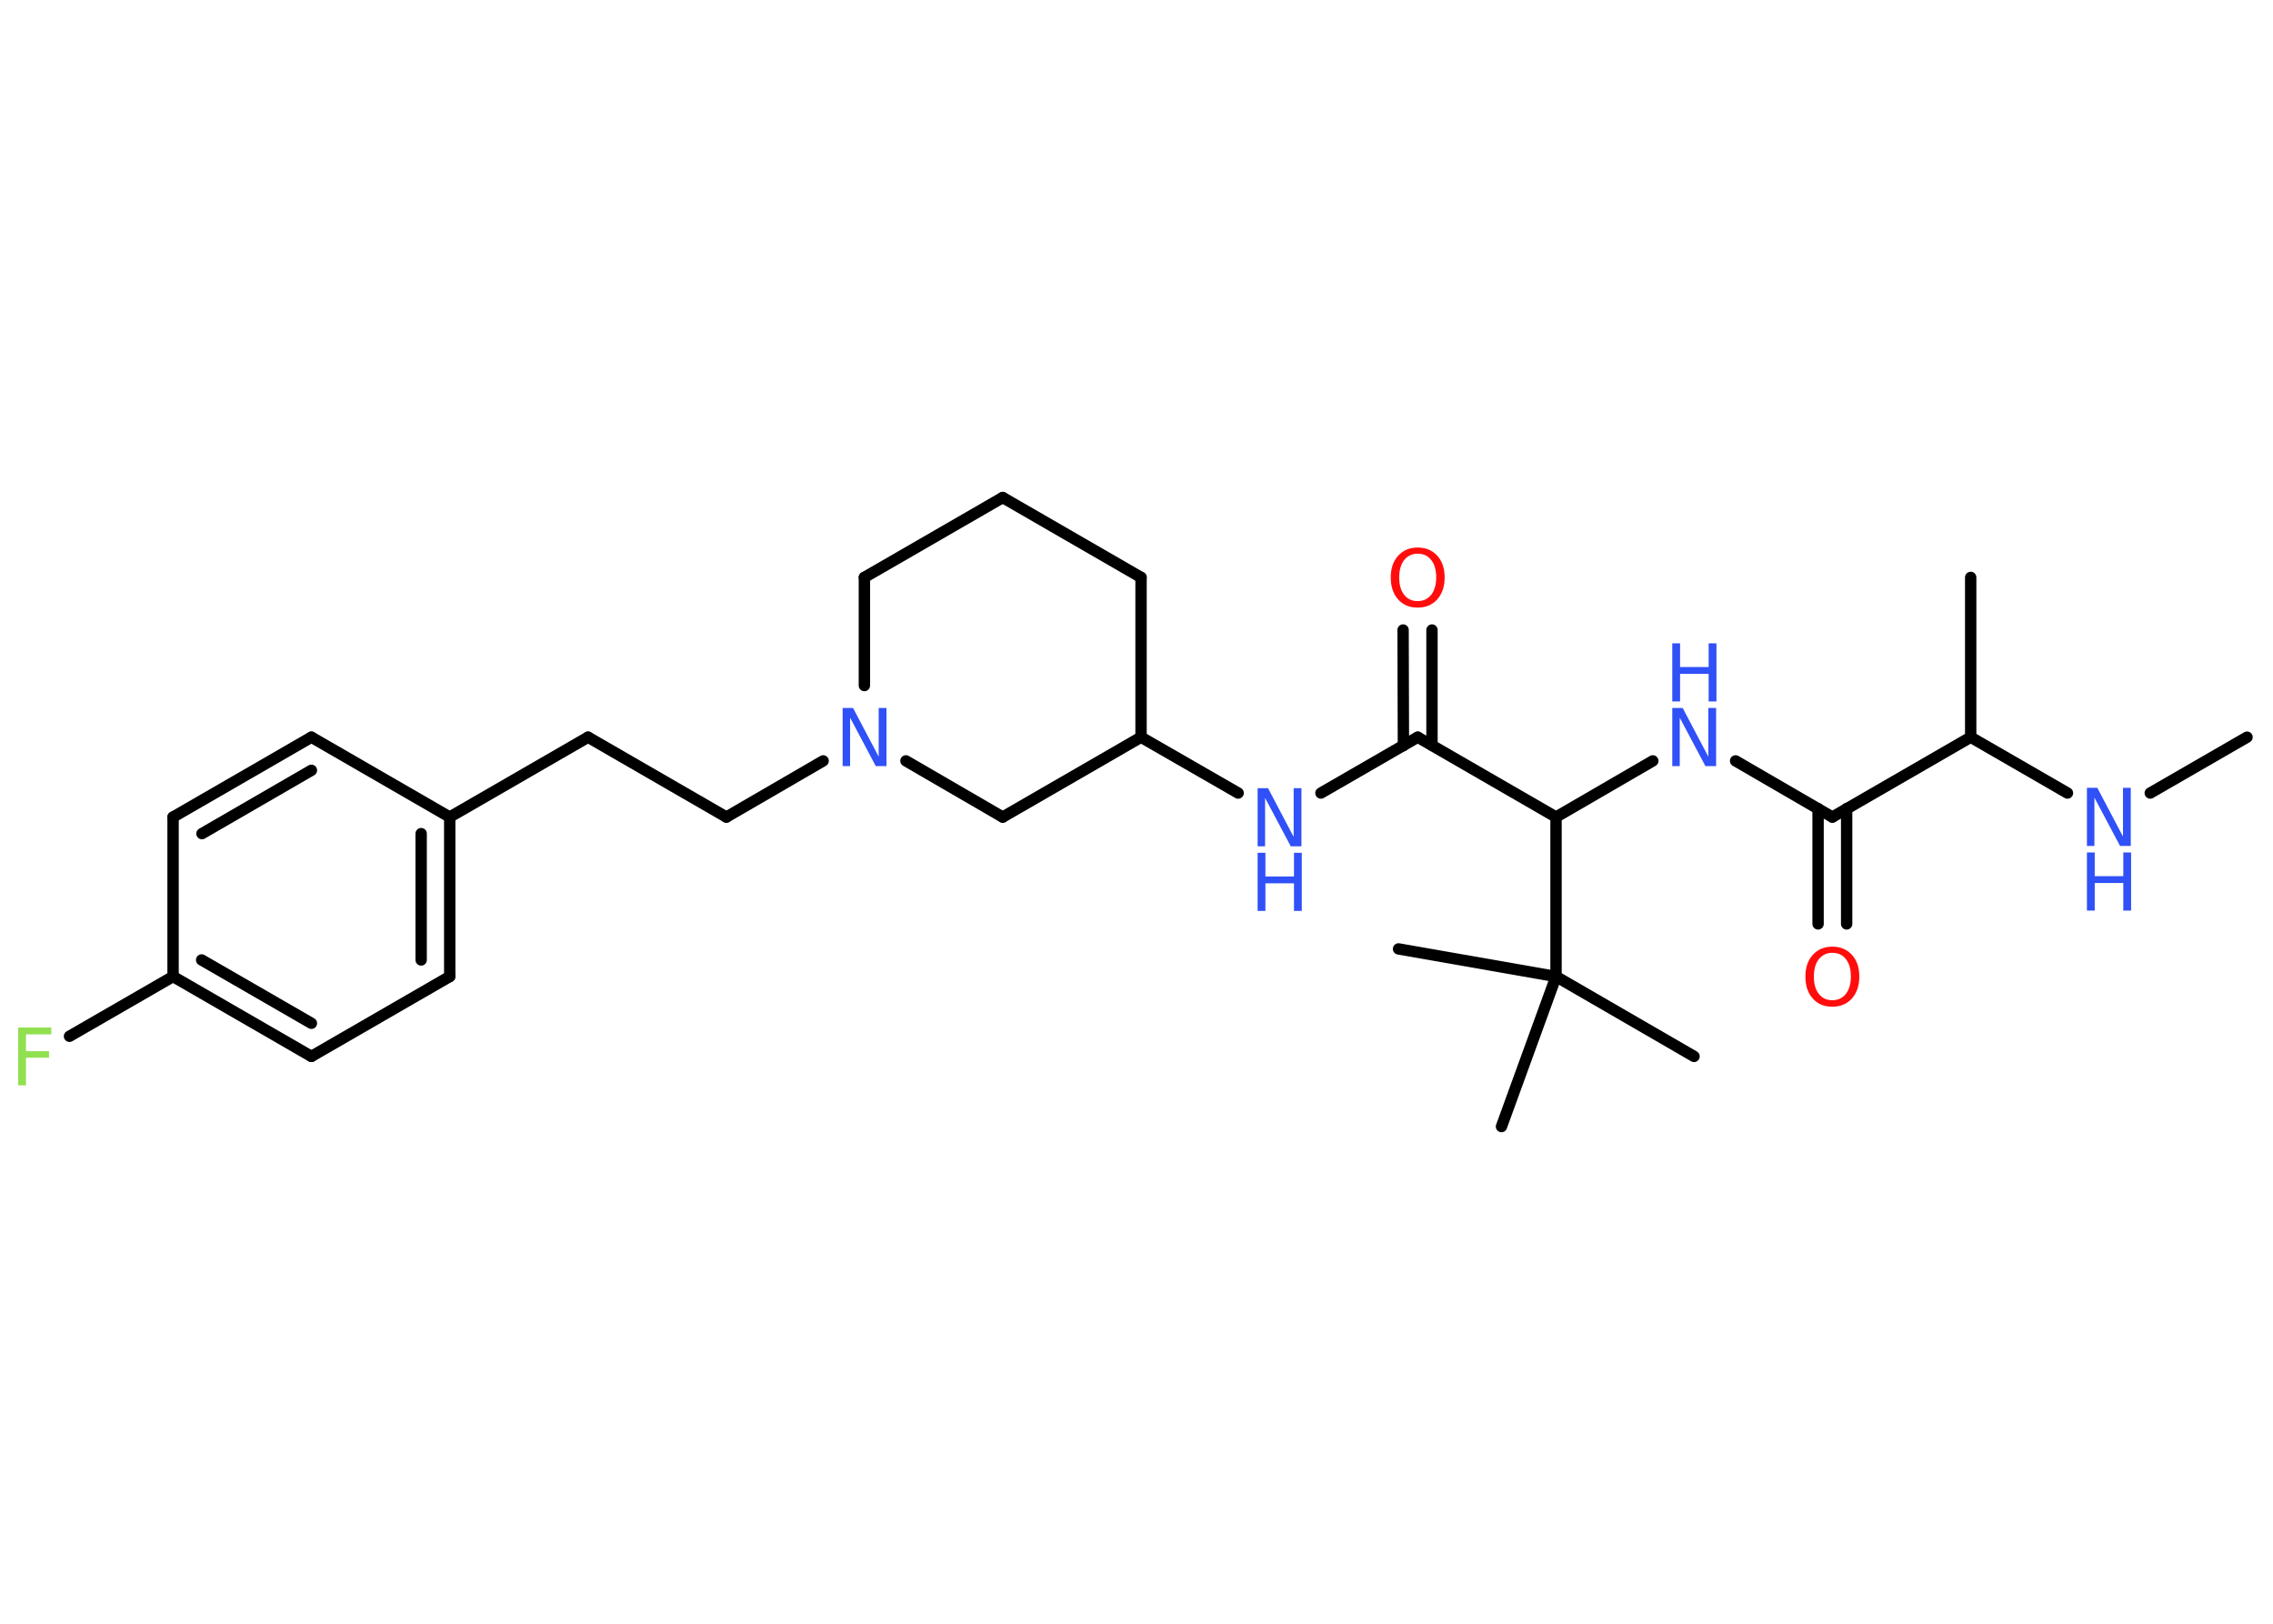 <?xml version='1.0' encoding='UTF-8'?>
<!DOCTYPE svg PUBLIC "-//W3C//DTD SVG 1.1//EN" "http://www.w3.org/Graphics/SVG/1.1/DTD/svg11.dtd">
<svg version='1.2' xmlns='http://www.w3.org/2000/svg' xmlns:xlink='http://www.w3.org/1999/xlink' width='70.0mm' height='50.0mm' viewBox='0 0 70.0 50.0'>
  <desc>Generated by the Chemistry Development Kit (http://github.com/cdk)</desc>
  <g stroke-linecap='round' stroke-linejoin='round' stroke='#000000' stroke-width='.35' fill='#3050F8'>
    <rect x='.0' y='.0' width='70.0' height='50.0' fill='#FFFFFF' stroke='none'/>
    <g id='mol1' class='mol'>
      <line id='mol1bnd1' class='bond' x1='69.2' y1='22.7' x2='66.22' y2='24.42'/>
      <line id='mol1bnd2' class='bond' x1='63.67' y1='24.42' x2='60.69' y2='22.7'/>
      <line id='mol1bnd3' class='bond' x1='60.69' y1='22.7' x2='60.69' y2='17.78'/>
      <line id='mol1bnd4' class='bond' x1='60.69' y1='22.7' x2='56.43' y2='25.16'/>
      <g id='mol1bnd5' class='bond'>
        <line x1='56.87' y1='24.9' x2='56.87' y2='28.45'/>
        <line x1='55.99' y1='24.9' x2='55.99' y2='28.45'/>
      </g>
      <line id='mol1bnd6' class='bond' x1='56.43' y1='25.16' x2='53.45' y2='23.43'/>
      <line id='mol1bnd7' class='bond' x1='50.9' y1='23.43' x2='47.92' y2='25.16'/>
      <line id='mol1bnd8' class='bond' x1='47.92' y1='25.16' x2='43.66' y2='22.7'/>
      <g id='mol1bnd9' class='bond'>
        <line x1='43.22' y1='22.96' x2='43.21' y2='19.4'/>
        <line x1='44.1' y1='22.95' x2='44.1' y2='19.4'/>
      </g>
      <line id='mol1bnd10' class='bond' x1='43.66' y1='22.7' x2='40.68' y2='24.42'/>
      <line id='mol1bnd11' class='bond' x1='38.13' y1='24.42' x2='35.14' y2='22.7'/>
      <line id='mol1bnd12' class='bond' x1='35.14' y1='22.7' x2='35.14' y2='17.78'/>
      <line id='mol1bnd13' class='bond' x1='35.14' y1='17.78' x2='30.88' y2='15.32'/>
      <line id='mol1bnd14' class='bond' x1='30.88' y1='15.32' x2='26.62' y2='17.78'/>
      <line id='mol1bnd15' class='bond' x1='26.62' y1='17.78' x2='26.62' y2='21.11'/>
      <line id='mol1bnd16' class='bond' x1='25.35' y1='23.43' x2='22.37' y2='25.16'/>
      <line id='mol1bnd17' class='bond' x1='22.37' y1='25.16' x2='18.11' y2='22.7'/>
      <line id='mol1bnd18' class='bond' x1='18.11' y1='22.7' x2='13.85' y2='25.16'/>
      <g id='mol1bnd19' class='bond'>
        <line x1='13.85' y1='30.07' x2='13.85' y2='25.16'/>
        <line x1='12.97' y1='29.56' x2='12.97' y2='25.67'/>
      </g>
      <line id='mol1bnd20' class='bond' x1='13.85' y1='30.07' x2='9.59' y2='32.53'/>
      <g id='mol1bnd21' class='bond'>
        <line x1='5.33' y1='30.07' x2='9.59' y2='32.53'/>
        <line x1='6.21' y1='29.56' x2='9.59' y2='31.51'/>
      </g>
      <line id='mol1bnd22' class='bond' x1='5.33' y1='30.07' x2='2.14' y2='31.91'/>
      <line id='mol1bnd23' class='bond' x1='5.33' y1='30.07' x2='5.33' y2='25.16'/>
      <g id='mol1bnd24' class='bond'>
        <line x1='9.59' y1='22.7' x2='5.33' y2='25.16'/>
        <line x1='9.59' y1='23.72' x2='6.22' y2='25.67'/>
      </g>
      <line id='mol1bnd25' class='bond' x1='13.85' y1='25.16' x2='9.59' y2='22.7'/>
      <line id='mol1bnd26' class='bond' x1='27.9' y1='23.43' x2='30.88' y2='25.16'/>
      <line id='mol1bnd27' class='bond' x1='35.14' y1='22.7' x2='30.88' y2='25.16'/>
      <line id='mol1bnd28' class='bond' x1='47.92' y1='25.16' x2='47.92' y2='30.07'/>
      <line id='mol1bnd29' class='bond' x1='47.92' y1='30.07' x2='52.17' y2='32.53'/>
      <line id='mol1bnd30' class='bond' x1='47.92' y1='30.07' x2='43.07' y2='29.22'/>
      <line id='mol1bnd31' class='bond' x1='47.92' y1='30.07' x2='46.24' y2='34.69'/>
      <g id='mol1atm2' class='atom'>
        <path d='M64.27 24.26h.32l.79 1.5v-1.5h.24v1.79h-.33l-.79 -1.49v1.49h-.23v-1.79z' stroke='none'/>
        <path d='M64.27 26.25h.24v.73h.88v-.73h.24v1.79h-.24v-.85h-.88v.85h-.24v-1.79z' stroke='none'/>
      </g>
      <path id='mol1atm6' class='atom' d='M56.43 29.34q-.26 .0 -.42 .2q-.15 .2 -.15 .53q.0 .34 .15 .53q.15 .2 .42 .2q.26 .0 .42 -.2q.15 -.2 .15 -.53q.0 -.34 -.15 -.53q-.15 -.2 -.42 -.2zM56.43 29.15q.37 .0 .6 .25q.23 .25 .23 .67q.0 .42 -.23 .68q-.23 .25 -.6 .25q-.38 .0 -.6 -.25q-.23 -.25 -.23 -.68q.0 -.42 .23 -.67q.23 -.25 .6 -.25z' stroke='none' fill='#FF0D0D'/>
      <g id='mol1atm7' class='atom'>
        <path d='M51.5 21.8h.32l.79 1.5v-1.5h.24v1.79h-.33l-.79 -1.49v1.49h-.23v-1.79z' stroke='none'/>
        <path d='M51.5 19.81h.24v.73h.88v-.73h.24v1.79h-.24v-.85h-.88v.85h-.24v-1.79z' stroke='none'/>
      </g>
      <path id='mol1atm10' class='atom' d='M43.66 17.05q-.26 .0 -.42 .2q-.15 .2 -.15 .53q.0 .34 .15 .53q.15 .2 .42 .2q.26 .0 .42 -.2q.15 -.2 .15 -.53q.0 -.34 -.15 -.53q-.15 -.2 -.42 -.2zM43.66 16.86q.37 .0 .6 .25q.23 .25 .23 .67q.0 .42 -.23 .68q-.23 .25 -.6 .25q-.38 .0 -.6 -.25q-.23 -.25 -.23 -.68q.0 -.42 .23 -.67q.23 -.25 .6 -.25z' stroke='none' fill='#FF0D0D'/>
      <g id='mol1atm11' class='atom'>
        <path d='M38.73 24.27h.32l.79 1.5v-1.5h.24v1.79h-.33l-.79 -1.49v1.49h-.23v-1.79z' stroke='none'/>
        <path d='M38.73 26.26h.24v.73h.88v-.73h.24v1.79h-.24v-.85h-.88v.85h-.24v-1.79z' stroke='none'/>
      </g>
      <path id='mol1atm16' class='atom' d='M25.95 21.8h.32l.79 1.5v-1.5h.24v1.79h-.33l-.79 -1.49v1.49h-.23v-1.79z' stroke='none'/>
      <path id='mol1atm23' class='atom' d='M.56 31.64h1.02v.21h-.78v.52h.71v.2h-.71v.85h-.24v-1.79z' stroke='none' fill='#90E050'/>
    </g>
  </g>
</svg>
